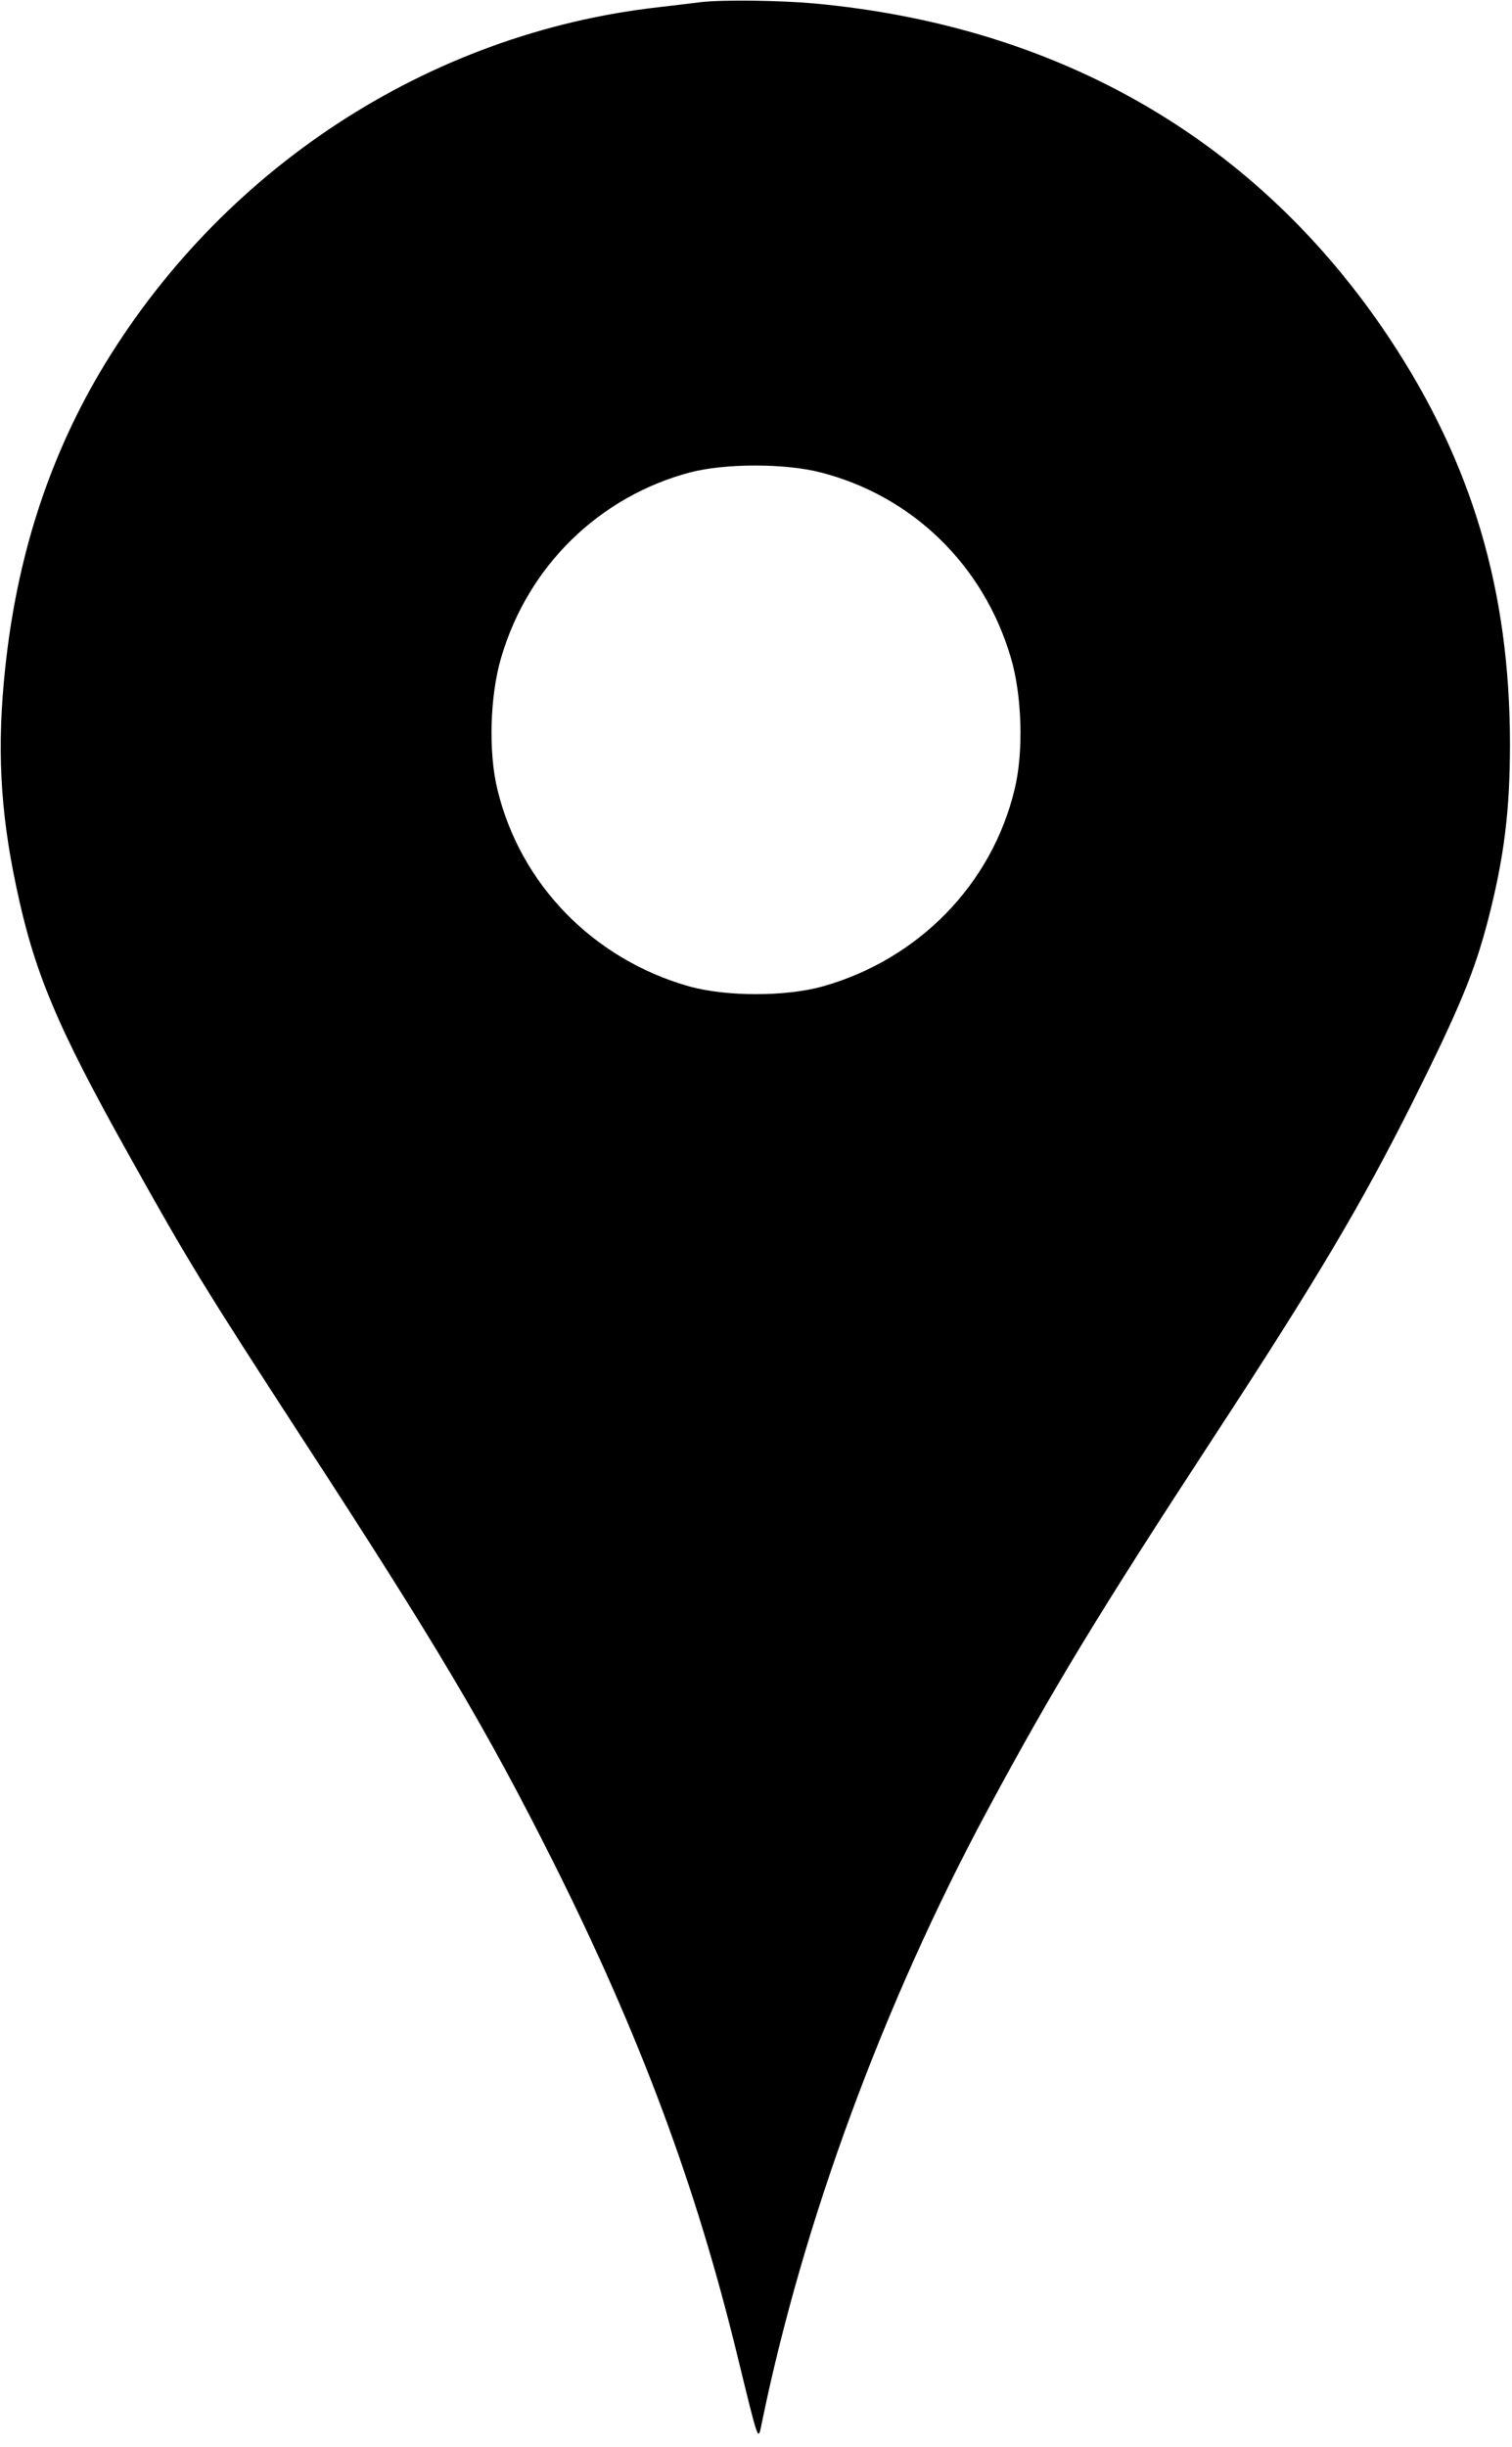 <?xml version="1.0" standalone="no"?>
<!DOCTYPE svg PUBLIC "-//W3C//DTD SVG 20010904//EN"
 "http://www.w3.org/TR/2001/REC-SVG-20010904/DTD/svg10.dtd">
<svg version="1.0" xmlns="http://www.w3.org/2000/svg"
 width="445pt" height="720pt" viewBox="0 0 445 720"
 preserveAspectRatio="xMidYMid meet">

<g transform="translate(0,720) scale(0.1,-0.1)"
fill="#000000" stroke="none">
<path d="M2065 7194 c-16 -2 -73 -9 -125 -15 -680 -76 -1294 -478 -1648 -1078
-151 -258 -243 -544 -277 -870 -24 -227 -15 -414 32 -636 53 -254 119 -413
336 -800 170 -305 218 -383 505 -825 401 -616 543 -856 741 -1250 255 -510
420 -952 542 -1455 63 -258 60 -249 71 -195 121 591 359 1236 665 1805 190
353 322 571 661 1090 310 474 437 689 586 985 143 286 186 391 226 545 47 183
64 320 64 515 0 452 -112 829 -355 1195 -385 579 -966 918 -1694 985 -104 9
-264 11 -330 4z m350 -1384 c270 -69 480 -273 560 -545 33 -111 38 -278 11
-388 -67 -279 -282 -499 -563 -579 -110 -31 -286 -31 -396 0 -281 80 -496 300
-563 579 -27 110 -22 277 11 388 79 270 289 474 556 545 104 27 279 27 384 0z"/>
</g>
</svg>
